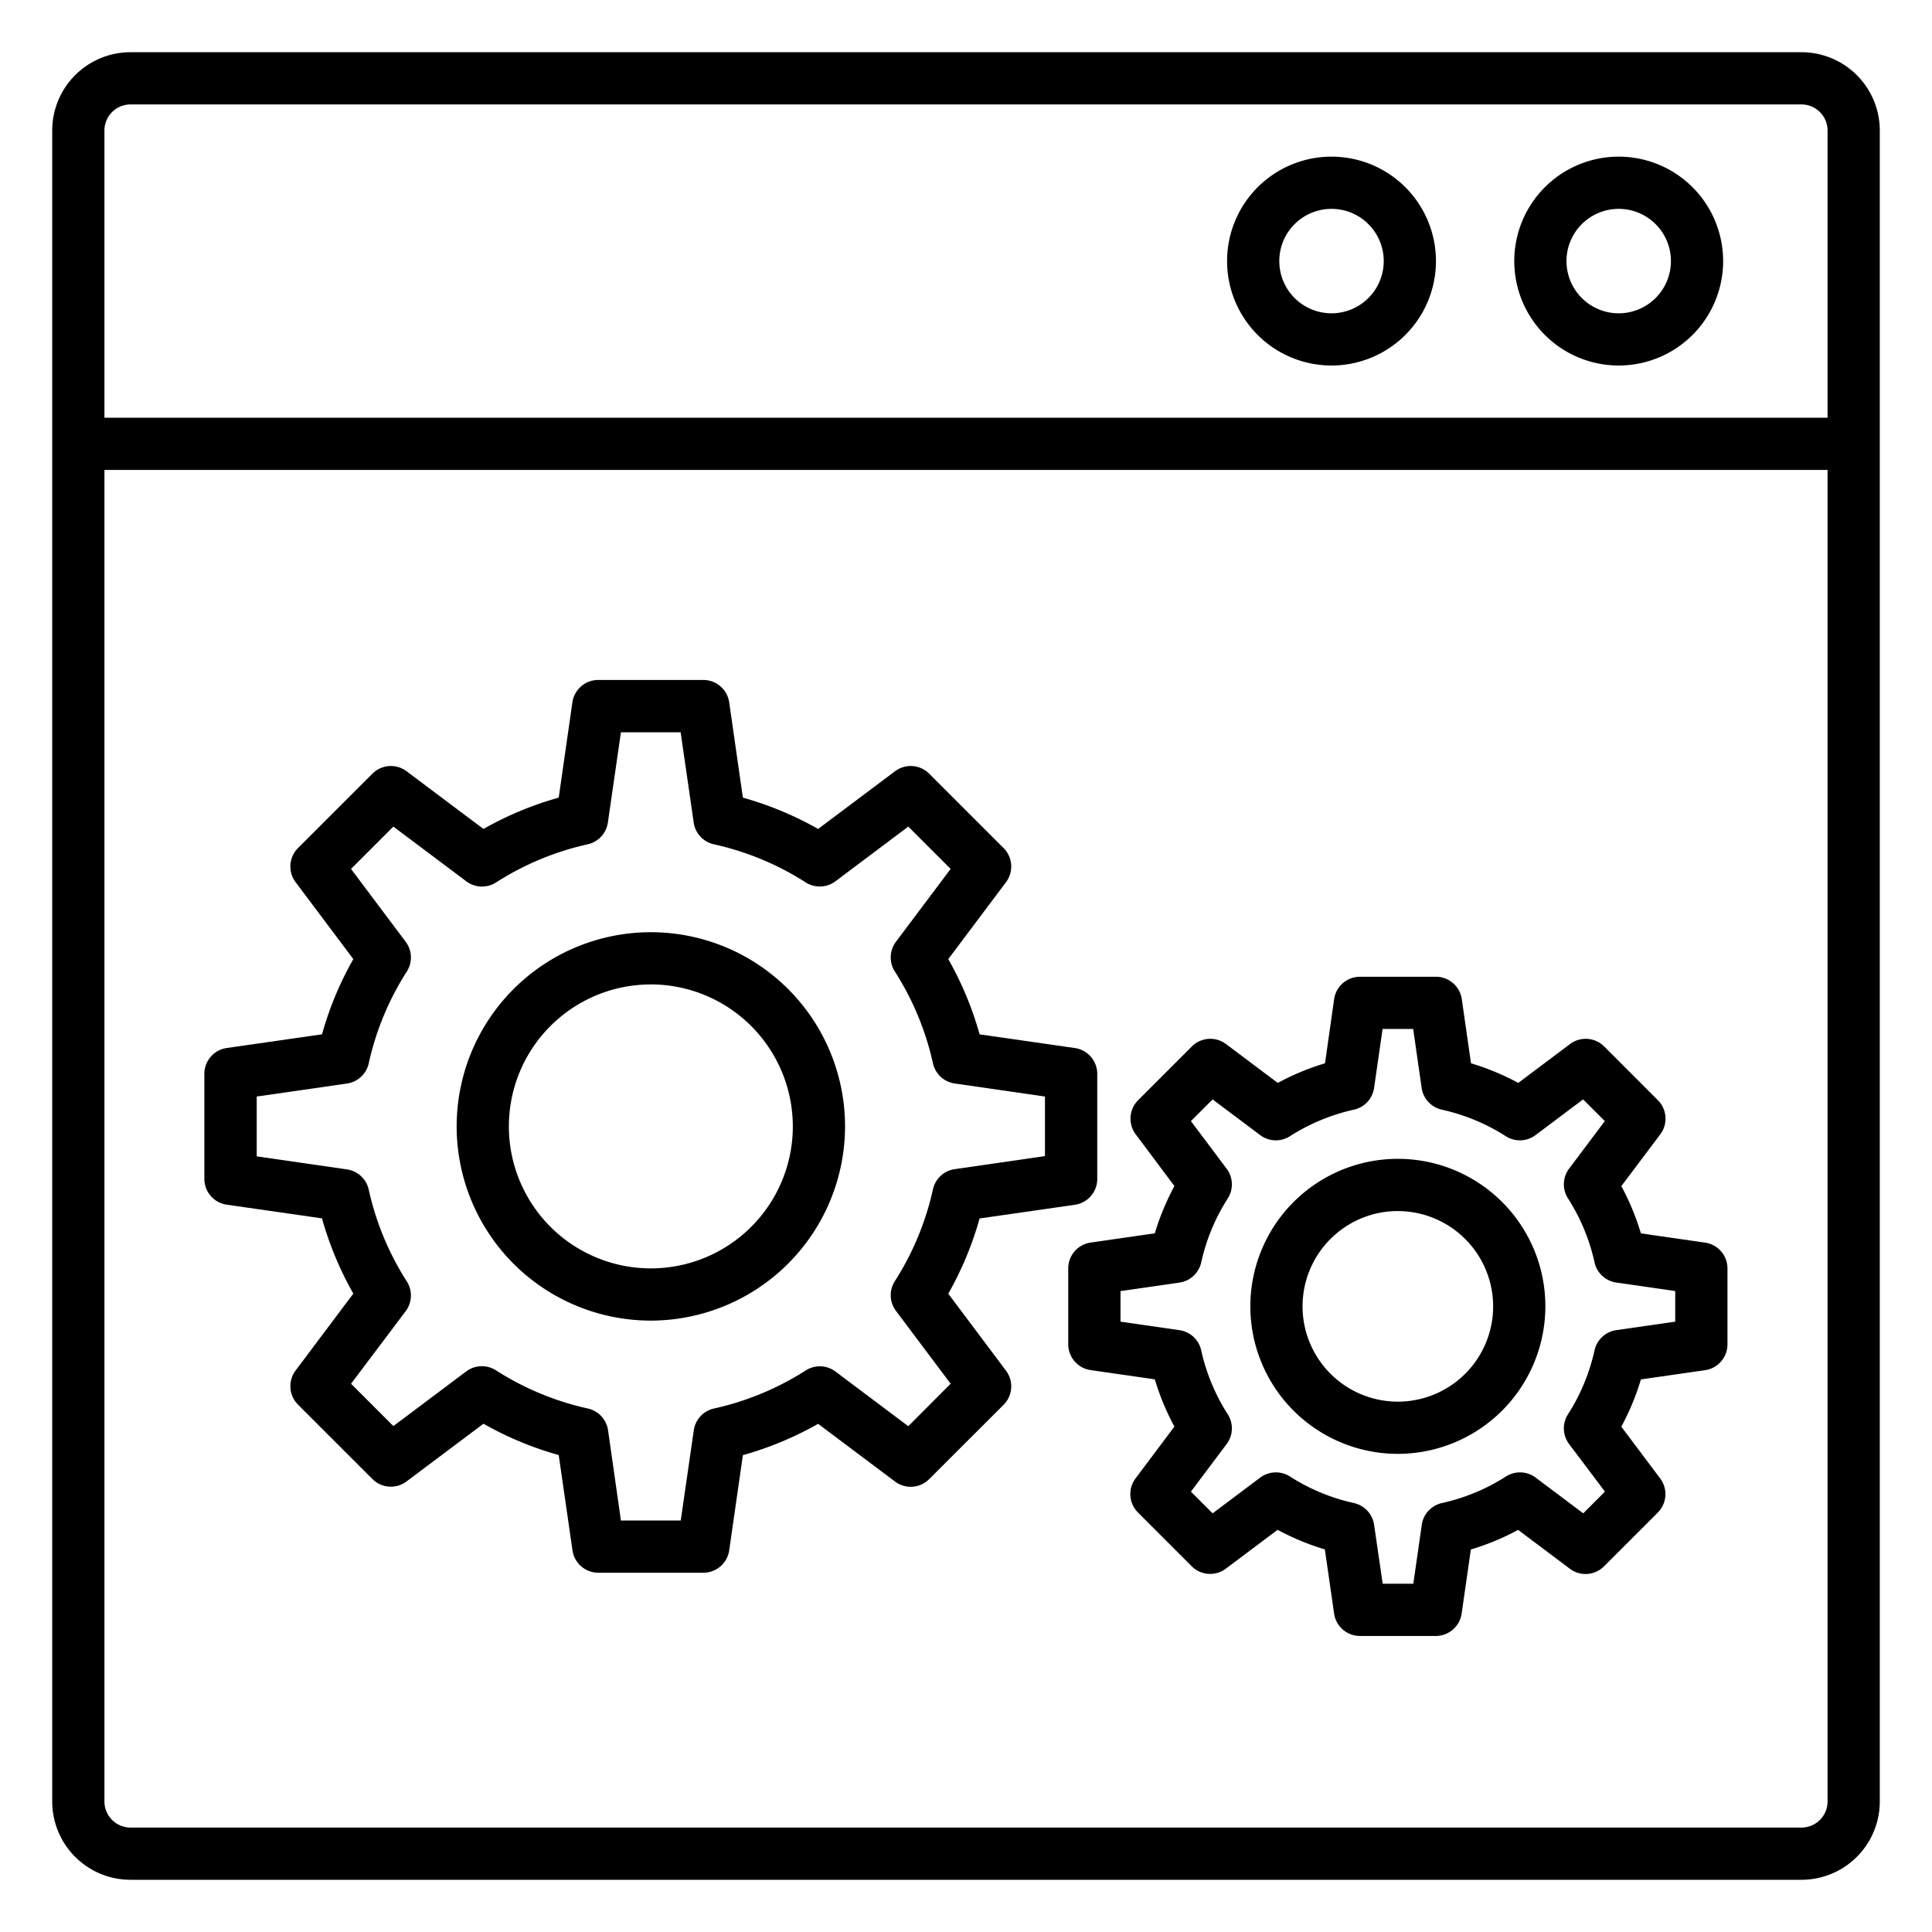 <?xml version="1.0"?>
<svg xmlns="http://www.w3.org/2000/svg" id="Icons" viewBox="0 0 74 74" width="512" height="512"><path d="M69,72H5a3,3,0,0,1-3-3V5A3,3,0,0,1,5,2H69a3,3,0,0,1,3,3V69A3,3,0,0,1,69,72ZM5,4A1,1,0,0,0,4,5V69a1,1,0,0,0,1,1H69a1,1,0,0,0,1-1V5a1,1,0,0,0-1-1Z"/><rect x="3" y="16" width="68" height="2"/><path d="M62,14a4,4,0,1,1,4-4A4,4,0,0,1,62,14Zm0-6a2,2,0,1,0,2,2A2,2,0,0,0,62,8Z"/><path d="M51,14a4,4,0,1,1,4-4A4,4,0,0,1,51,14Zm0-6a2,2,0,1,0,2,2A2,2,0,0,0,51,8Z"/><path d="M26.94,60.239H22.917a1,1,0,0,1-.99-.858L21.4,55.732a12.861,12.861,0,0,1-2.882-1.2l-2.947,2.211a1,1,0,0,1-1.307-.093l-2.849-2.849a1,1,0,0,1-.093-1.307l2.211-2.946a12.859,12.859,0,0,1-1.2-2.882l-3.648-.524a1,1,0,0,1-.858-.99V41.131a1,1,0,0,1,.858-.99l3.648-.524a12.859,12.859,0,0,1,1.2-2.882l-2.211-2.946a1,1,0,0,1,.093-1.307l2.849-2.849a1,1,0,0,1,1.307-.093l2.947,2.211a12.837,12.837,0,0,1,2.882-1.2l.524-3.649a1,1,0,0,1,.99-.858H26.94a1,1,0,0,1,.99.858l.524,3.649a12.859,12.859,0,0,1,2.882,1.2l2.946-2.211a1,1,0,0,1,1.308.093l2.849,2.849a1,1,0,0,1,.093,1.308l-2.211,2.946a12.846,12.846,0,0,1,1.2,2.882l3.648.524a1,1,0,0,1,.858.99v4.024a1,1,0,0,1-.858.99l-3.648.524a12.846,12.846,0,0,1-1.2,2.882L38.532,52.5a1,1,0,0,1-.093,1.308L35.59,56.654a1,1,0,0,1-1.308.093l-2.946-2.211a12.874,12.874,0,0,1-2.882,1.2l-.524,3.648A1,1,0,0,1,26.94,60.239Zm-3.157-2h2.291l.5-3.456a1,1,0,0,1,.774-.834,10.875,10.875,0,0,0,3.517-1.46A1,1,0,0,1,32,52.532l2.79,2.095L36.412,53l-2.095-2.79a1,1,0,0,1-.043-1.139,10.872,10.872,0,0,0,1.46-3.516,1,1,0,0,1,.834-.774l3.456-.5V42l-3.456-.5a1,1,0,0,1-.834-.774,10.872,10.872,0,0,0-1.46-3.516,1,1,0,0,1,.043-1.139l2.095-2.79L34.79,31.66,32,33.755a1,1,0,0,1-1.139.043,10.863,10.863,0,0,0-3.517-1.459,1,1,0,0,1-.774-.834l-.5-3.456H23.783l-.5,3.456a1,1,0,0,1-.774.834A10.854,10.854,0,0,0,19,33.8a1,1,0,0,1-1.139-.043L15.067,31.66l-1.622,1.622,2.094,2.791a1,1,0,0,1,.043,1.138,10.863,10.863,0,0,0-1.459,3.517,1,1,0,0,1-.834.774L9.833,42v2.291l3.456.5a1,1,0,0,1,.834.774,10.863,10.863,0,0,0,1.459,3.517,1,1,0,0,1-.043,1.138L13.446,53l1.622,1.622,2.791-2.095A1,1,0,0,1,19,52.489a10.861,10.861,0,0,0,3.516,1.46,1,1,0,0,1,.774.834Z"/><path d="M24.929,50.582a7.438,7.438,0,1,1,7.438-7.438A7.447,7.447,0,0,1,24.929,50.582Zm0-12.876a5.438,5.438,0,1,0,5.438,5.438A5.444,5.444,0,0,0,24.929,37.705Z"/><path d="M55,62.661H52.089a1,1,0,0,1-.99-.858l-.354-2.457a9.559,9.559,0,0,1-1.809-.751l-1.984,1.489a1,1,0,0,1-1.308-.093l-2.057-2.058a1,1,0,0,1-.093-1.307l1.489-1.984a9.554,9.554,0,0,1-.751-1.81l-2.458-.354a1,1,0,0,1-.858-.99V48.583a1,1,0,0,1,.858-.99l2.458-.354a9.554,9.554,0,0,1,.751-1.81L43.5,43.447a1,1,0,0,1,.093-1.307l2.057-2.058a1,1,0,0,1,1.308-.093l1.984,1.489a9.559,9.559,0,0,1,1.809-.751L51.1,38.27a1,1,0,0,1,.99-.858H55a1,1,0,0,1,.99.858l.353,2.457a9.582,9.582,0,0,1,1.81.751l1.983-1.489a1,1,0,0,1,1.308.093L63.5,42.14a1,1,0,0,1,.093,1.308L62.1,45.431a9.55,9.55,0,0,1,.751,1.81l2.457.354a1,1,0,0,1,.858.99v2.906a1,1,0,0,1-.858.99l-2.457.354a9.55,9.55,0,0,1-.751,1.81l1.489,1.983a1,1,0,0,1-.093,1.308l-2.058,2.058a1,1,0,0,1-1.308.093l-1.983-1.489a9.582,9.582,0,0,1-1.81.751L55.985,61.8A1,1,0,0,1,55,62.661Zm-2.04-2h1.173l.324-2.257a1,1,0,0,1,.774-.834,7.566,7.566,0,0,0,2.45-1.017,1,1,0,0,1,1.139.043l1.822,1.368.831-.831L60.1,55.31a1,1,0,0,1-.043-1.139,7.566,7.566,0,0,0,1.017-2.45,1,1,0,0,1,.834-.774l2.257-.325V49.45l-2.257-.325a1,1,0,0,1-.834-.774,7.566,7.566,0,0,0-1.017-2.45,1,1,0,0,1,.043-1.139l1.368-1.822-.831-.831-1.822,1.368a1,1,0,0,1-1.139.043,7.566,7.566,0,0,0-2.45-1.017,1,1,0,0,1-.774-.834l-.324-2.257H52.956l-.325,2.257a1,1,0,0,1-.774.834,7.582,7.582,0,0,0-2.45,1.017,1,1,0,0,1-1.139-.043L46.446,42.11l-.831.831,1.368,1.823a1,1,0,0,1,.043,1.139,7.563,7.563,0,0,0-1.017,2.45,1,1,0,0,1-.834.773l-2.257.325v1.172l2.257.325a1,1,0,0,1,.834.773,7.563,7.563,0,0,0,1.017,2.45,1,1,0,0,1-.043,1.139l-1.368,1.823.831.831,1.822-1.368a1,1,0,0,1,1.139-.043,7.582,7.582,0,0,0,2.45,1.017,1,1,0,0,1,.774.834Z"/><path d="M53.542,55.686a5.65,5.65,0,1,1,5.649-5.649A5.656,5.656,0,0,1,53.542,55.686Zm0-9.3a3.65,3.65,0,1,0,3.649,3.65A3.654,3.654,0,0,0,53.542,46.387Z"/></svg>
